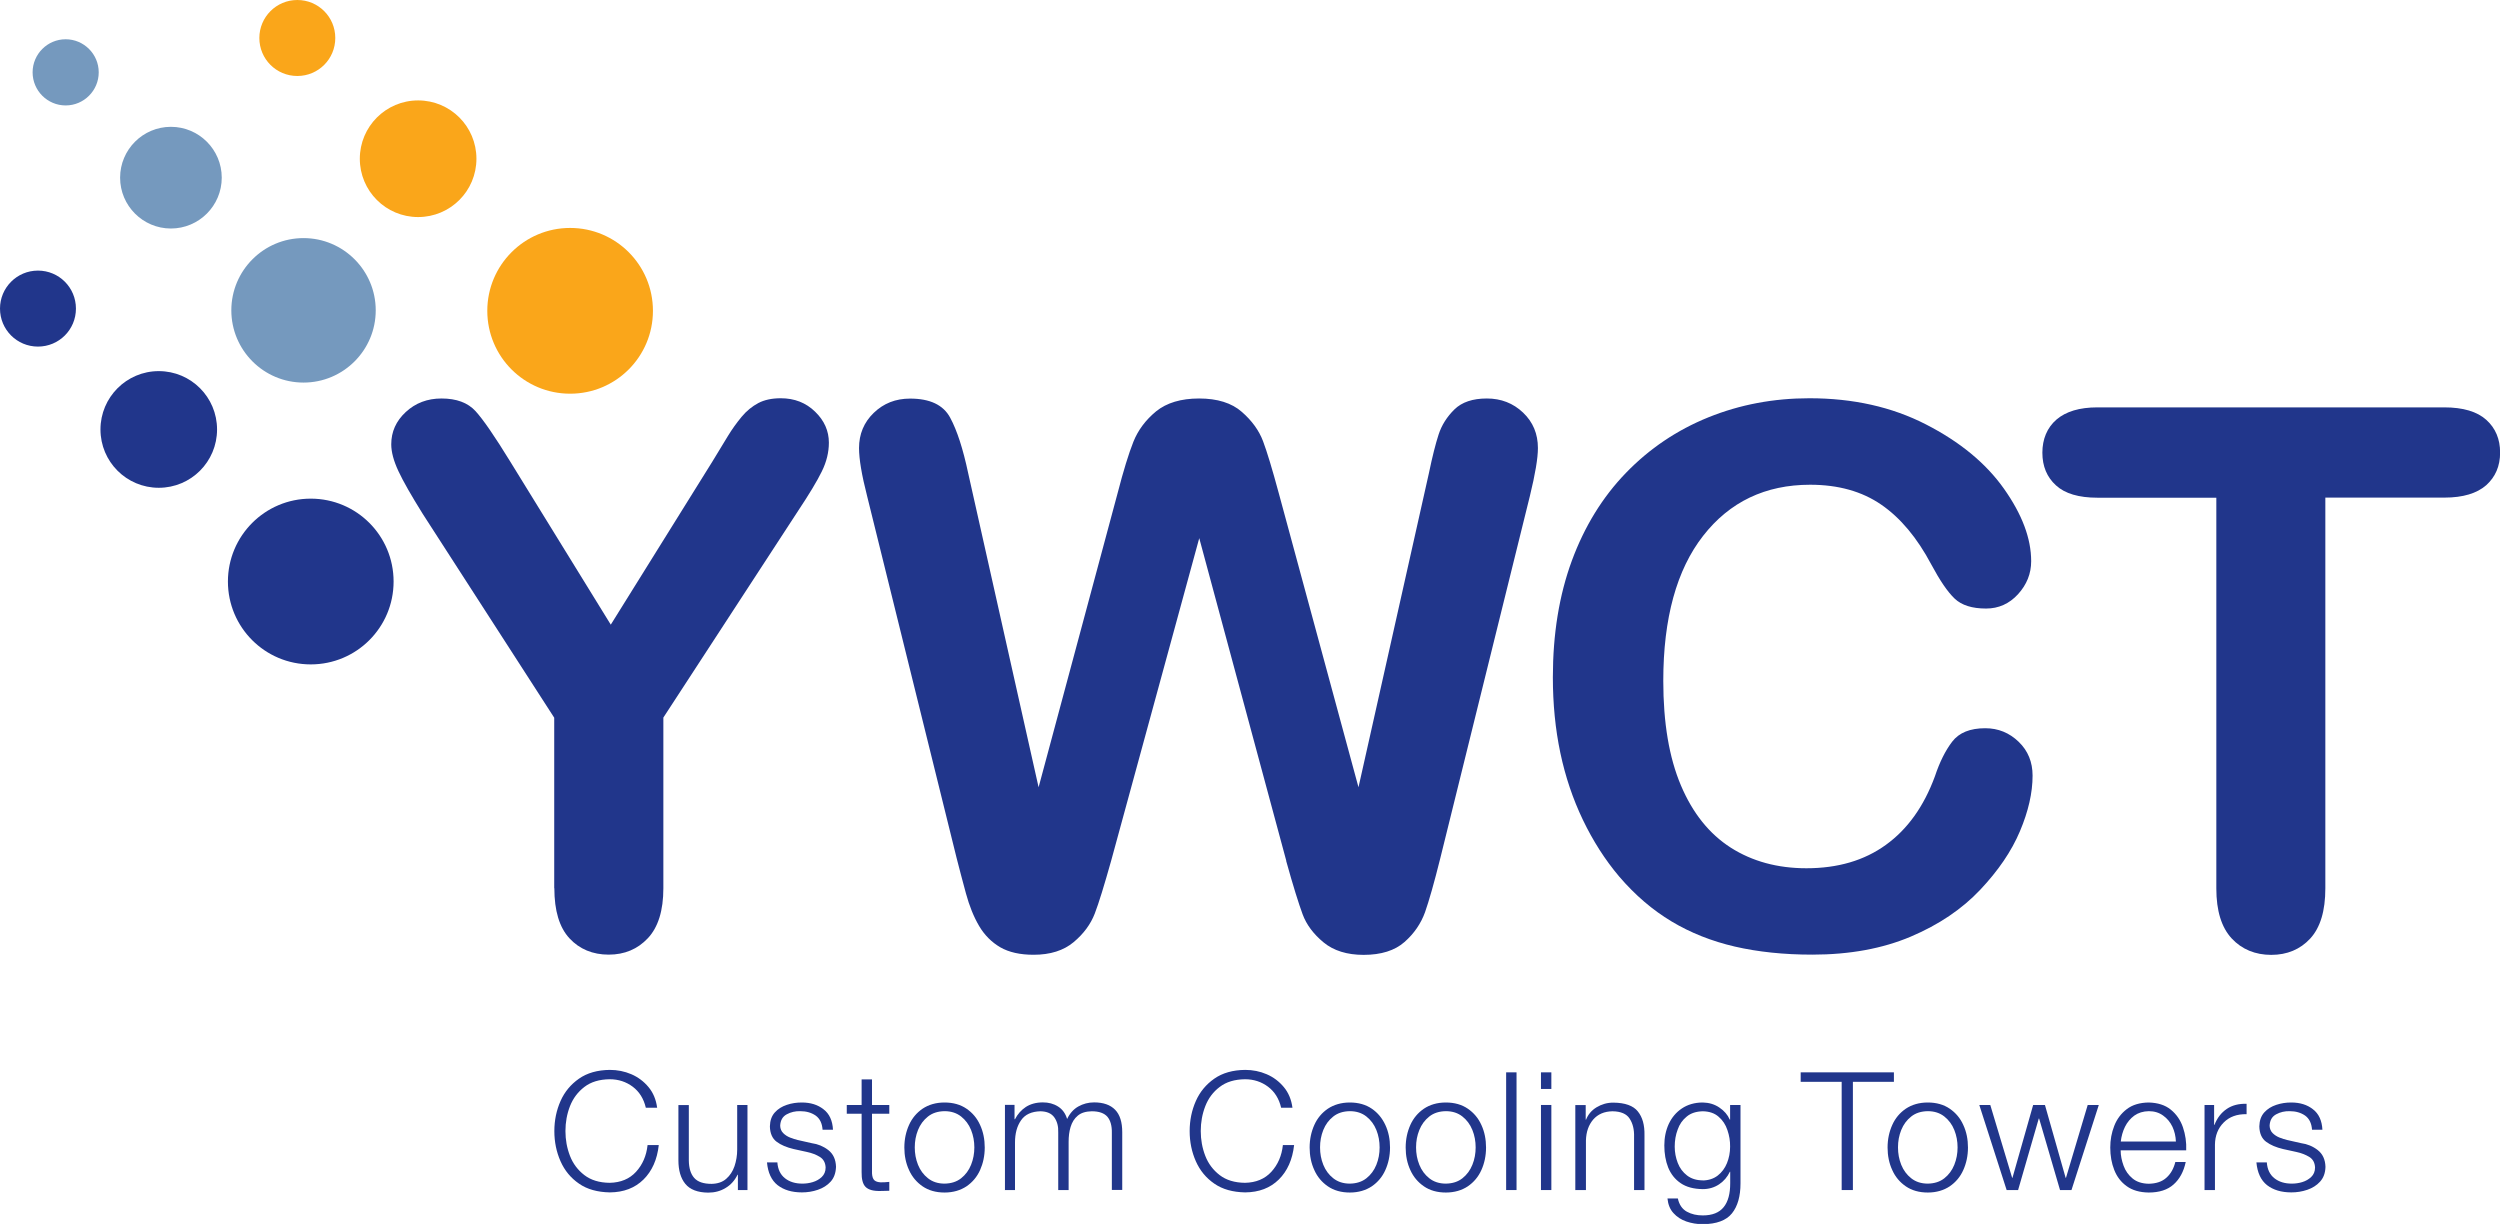 <svg width="96" height="47" viewBox="0 0 96 47" fill="none" xmlns="http://www.w3.org/2000/svg">
<g clip-path="url(#clip0_7_1874)">
<path d="M18.712 11.935C18.712 10.18 20.134 8.753 21.893 8.753C23.651 8.753 25.073 10.176 25.073 11.935C25.073 13.695 23.651 15.118 21.893 15.118C20.134 15.118 18.712 13.695 18.712 11.935Z" fill="#FAA61A"/>
<path d="M13.817 6.096C13.817 4.861 14.818 3.856 16.056 3.856C17.294 3.856 18.295 4.857 18.295 6.096C18.295 7.334 17.294 8.335 16.056 8.335C14.818 8.335 13.817 7.334 13.817 6.096Z" fill="#FAA61A"/>
<path d="M9.959 1.459C9.959 0.655 10.61 0 11.417 0C12.225 0 12.875 0.651 12.875 1.459C12.875 2.267 12.225 2.918 11.417 2.918C10.61 2.918 9.959 2.267 9.959 1.459Z" fill="#FAA61A"/>
<path d="M8.883 11.917C8.883 10.387 10.125 9.143 11.655 9.143C13.185 9.143 14.428 10.387 14.428 11.917C14.428 13.448 13.185 14.691 11.655 14.691C10.125 14.691 8.883 13.448 8.883 11.917Z" fill="#7599BE"/>
<path d="M4.612 6.823C4.612 5.745 5.487 4.87 6.563 4.87C7.64 4.87 8.515 5.745 8.515 6.823C8.515 7.9 7.64 8.775 6.563 8.775C5.487 8.775 4.612 7.9 4.612 6.823Z" fill="#7599BE"/>
<path d="M1.252 2.778C1.252 2.078 1.821 1.508 2.521 1.508C3.221 1.508 3.791 2.078 3.791 2.778C3.791 3.479 3.221 4.049 2.521 4.049C1.821 4.049 1.252 3.479 1.252 2.778Z" fill="#7599BE"/>
<path d="M8.752 22.331C8.752 20.576 10.175 19.148 11.933 19.148C13.692 19.148 15.114 20.571 15.114 22.331C15.114 24.09 13.692 25.513 11.933 25.513C10.175 25.513 8.752 24.09 8.752 22.331Z" fill="#21368B"/>
<path d="M3.858 16.491C3.858 15.257 4.859 14.251 6.097 14.251C7.335 14.251 8.335 15.252 8.335 16.491C8.335 17.73 7.335 18.731 6.097 18.731C4.859 18.731 3.858 17.73 3.858 16.491Z" fill="#21368B"/>
<path d="M0 11.85C0 11.046 0.65 10.391 1.458 10.391C2.266 10.391 2.916 11.042 2.916 11.85C2.916 12.658 2.266 13.309 1.458 13.309C0.65 13.309 0 12.658 0 11.85Z" fill="#21368B"/>
<path d="M21.282 34.113V27.56L16.235 19.736C15.796 19.032 15.482 18.484 15.298 18.089C15.114 17.694 15.024 17.353 15.024 17.061C15.024 16.581 15.208 16.168 15.581 15.822C15.953 15.477 16.41 15.302 16.953 15.302C17.527 15.302 17.963 15.463 18.259 15.786C18.555 16.11 18.999 16.756 19.591 17.721L23.454 23.987L27.357 17.721C27.59 17.335 27.787 17.012 27.949 16.747C28.11 16.482 28.285 16.24 28.478 16.006C28.671 15.773 28.887 15.602 29.12 15.477C29.353 15.355 29.64 15.293 29.981 15.293C30.506 15.293 30.946 15.463 31.3 15.809C31.654 16.15 31.829 16.549 31.829 16.998C31.829 17.366 31.74 17.73 31.56 18.098C31.381 18.466 31.076 18.973 30.645 19.62L25.473 27.555V34.109C25.473 34.962 25.275 35.603 24.88 36.025C24.485 36.447 23.983 36.658 23.373 36.658C22.763 36.658 22.251 36.447 21.866 36.03C21.48 35.612 21.287 34.971 21.287 34.104L21.282 34.113Z" fill="#21368B"/>
<path d="M49.393 33.054L46.051 20.665L42.668 33.054C42.404 33.992 42.197 34.67 42.04 35.078C41.883 35.487 41.614 35.855 41.228 36.178C40.842 36.501 40.331 36.663 39.689 36.663C39.173 36.663 38.747 36.569 38.411 36.376C38.079 36.182 37.805 35.909 37.599 35.559C37.392 35.209 37.222 34.786 37.092 34.306C36.962 33.822 36.841 33.373 36.737 32.96L33.297 19.049C33.09 18.242 32.987 17.627 32.987 17.205C32.987 16.671 33.175 16.217 33.552 15.854C33.929 15.49 34.391 15.306 34.947 15.306C35.71 15.306 36.222 15.548 36.486 16.038C36.751 16.527 36.98 17.236 37.177 18.165L39.882 30.231L42.915 18.942C43.139 18.076 43.341 17.42 43.521 16.967C43.7 16.518 43.992 16.128 44.395 15.795C44.799 15.468 45.351 15.302 46.046 15.302C46.742 15.302 47.298 15.472 47.688 15.818C48.079 16.159 48.348 16.536 48.5 16.94C48.653 17.344 48.855 18.013 49.106 18.942L52.166 30.231L54.871 18.165C55.001 17.537 55.126 17.043 55.243 16.684C55.36 16.325 55.562 16.006 55.849 15.723C56.136 15.441 56.553 15.302 57.096 15.302C57.639 15.302 58.105 15.481 58.487 15.845C58.868 16.208 59.056 16.662 59.056 17.205C59.056 17.591 58.953 18.206 58.747 19.049L55.306 32.96C55.073 33.898 54.875 34.589 54.723 35.024C54.566 35.46 54.305 35.846 53.933 36.173C53.561 36.501 53.036 36.667 52.363 36.667C51.726 36.667 51.21 36.506 50.824 36.187C50.438 35.868 50.169 35.509 50.021 35.11C49.873 34.71 49.658 34.028 49.389 33.058L49.393 33.054Z" fill="#21368B"/>
<path d="M78.051 29.786C78.051 30.442 77.889 31.155 77.566 31.918C77.243 32.686 76.732 33.435 76.036 34.172C75.341 34.908 74.453 35.509 73.372 35.967C72.29 36.425 71.03 36.658 69.594 36.658C68.504 36.658 67.513 36.555 66.62 36.349C65.727 36.142 64.915 35.819 64.188 35.383C63.462 34.948 62.789 34.374 62.178 33.66C61.631 33.014 61.169 32.286 60.783 31.483C60.398 30.68 60.11 29.822 59.917 28.911C59.725 28 59.63 27.03 59.63 26.007C59.63 24.342 59.873 22.856 60.357 21.536C60.842 20.221 61.532 19.094 62.434 18.161C63.336 17.227 64.395 16.514 65.606 16.024C66.817 15.535 68.109 15.293 69.482 15.293C71.155 15.293 72.645 15.625 73.95 16.294C75.256 16.962 76.256 17.784 76.952 18.767C77.647 19.75 77.997 20.674 77.997 21.55C77.997 22.03 77.826 22.452 77.49 22.82C77.153 23.188 76.741 23.368 76.265 23.368C75.727 23.368 75.328 23.242 75.058 22.986C74.789 22.73 74.493 22.295 74.161 21.675C73.618 20.652 72.977 19.884 72.237 19.377C71.501 18.87 70.59 18.614 69.509 18.614C67.791 18.614 66.418 19.27 65.4 20.576C64.381 21.882 63.87 23.74 63.87 26.146C63.87 27.753 64.094 29.09 64.547 30.159C65 31.227 65.637 32.022 66.463 32.551C67.288 33.076 68.257 33.341 69.365 33.341C70.568 33.341 71.586 33.045 72.416 32.444C73.246 31.846 73.874 30.971 74.3 29.813C74.48 29.27 74.7 28.826 74.964 28.48C75.229 28.134 75.651 27.964 76.234 27.964C76.732 27.964 77.158 28.139 77.517 28.485C77.876 28.83 78.051 29.266 78.051 29.782V29.786Z" fill="#21368B"/>
<path d="M93.86 19.108H89.293V34.113C89.293 34.98 89.1 35.617 88.714 36.039C88.329 36.456 87.826 36.667 87.216 36.667C86.606 36.667 86.085 36.456 85.695 36.034C85.305 35.612 85.107 34.975 85.107 34.118V19.112H80.54C79.827 19.112 79.293 18.955 78.948 18.637C78.602 18.322 78.427 17.905 78.427 17.384C78.427 16.864 78.607 16.424 78.97 16.11C79.334 15.8 79.854 15.643 80.54 15.643H93.86C94.582 15.643 95.121 15.804 95.475 16.123C95.829 16.442 96.004 16.864 96.004 17.38C96.004 17.896 95.825 18.313 95.471 18.632C95.112 18.946 94.578 19.108 93.865 19.108H93.86Z" fill="#21368B"/>
<path d="M25.235 42.543C25.194 42.224 25.082 41.959 24.903 41.744C24.723 41.528 24.503 41.362 24.243 41.25C23.983 41.138 23.705 41.084 23.418 41.084C22.942 41.089 22.547 41.201 22.233 41.421C21.919 41.641 21.682 41.923 21.525 42.278C21.368 42.633 21.287 43.019 21.287 43.436C21.287 43.853 21.368 44.239 21.525 44.594C21.682 44.949 21.919 45.236 22.233 45.451C22.547 45.671 22.947 45.779 23.418 45.788C23.952 45.784 24.382 45.617 24.71 45.294C25.037 44.971 25.235 44.531 25.297 43.97H24.867C24.822 44.383 24.674 44.724 24.423 44.998C24.172 45.272 23.835 45.411 23.413 45.42C23.014 45.416 22.691 45.317 22.44 45.124C22.189 44.931 22.005 44.688 21.888 44.388C21.771 44.087 21.713 43.768 21.713 43.432C21.713 43.095 21.771 42.776 21.888 42.475C22.005 42.175 22.193 41.928 22.44 41.739C22.691 41.546 23.014 41.448 23.413 41.443C23.75 41.443 24.046 41.542 24.297 41.73C24.548 41.919 24.719 42.188 24.8 42.538H25.23L25.235 42.543Z" fill="#21368B"/>
<path d="M28.707 42.431H28.308V44.145C28.308 44.37 28.272 44.581 28.205 44.783C28.137 44.98 28.03 45.142 27.886 45.267C27.743 45.393 27.554 45.456 27.325 45.46C27.011 45.46 26.791 45.384 26.657 45.231C26.522 45.079 26.455 44.854 26.451 44.563V42.435H26.051V44.554C26.051 44.94 26.137 45.24 26.316 45.46C26.495 45.68 26.791 45.793 27.195 45.797C27.442 45.797 27.666 45.739 27.864 45.617C28.061 45.501 28.214 45.33 28.321 45.11H28.335V45.698H28.703V42.431H28.707Z" fill="#21368B"/>
<path d="M31.987 43.387C31.969 43.032 31.848 42.767 31.623 42.597C31.403 42.422 31.125 42.336 30.789 42.336C30.591 42.336 30.398 42.363 30.215 42.426C30.026 42.489 29.874 42.583 29.753 42.718C29.631 42.853 29.569 43.032 29.564 43.252C29.569 43.521 29.658 43.723 29.824 43.844C29.99 43.97 30.21 44.06 30.475 44.123L30.986 44.235C31.175 44.275 31.341 44.338 31.48 44.424C31.619 44.509 31.695 44.644 31.704 44.832C31.704 44.985 31.65 45.106 31.556 45.196C31.462 45.285 31.345 45.353 31.21 45.393C31.076 45.434 30.941 45.451 30.811 45.451C30.542 45.451 30.318 45.384 30.143 45.245C29.968 45.106 29.869 44.904 29.851 44.635H29.452C29.488 45.029 29.622 45.321 29.86 45.51C30.098 45.694 30.407 45.788 30.793 45.788C31 45.788 31.206 45.757 31.403 45.689C31.601 45.622 31.767 45.519 31.897 45.375C32.027 45.231 32.094 45.043 32.103 44.805C32.094 44.522 31.996 44.311 31.807 44.163C31.623 44.02 31.408 43.93 31.17 43.898L30.636 43.777C30.542 43.755 30.443 43.723 30.34 43.683C30.237 43.642 30.147 43.584 30.076 43.512C30.004 43.441 29.963 43.346 29.959 43.23C29.968 43.019 30.053 42.875 30.21 42.79C30.367 42.704 30.542 42.664 30.73 42.669C30.964 42.669 31.161 42.727 31.323 42.839C31.484 42.956 31.569 43.135 31.587 43.382H31.987V43.387Z" fill="#21368B"/>
<path d="M33.485 41.448H33.086V42.431H32.516V42.767H33.086V45.003C33.081 45.276 33.13 45.469 33.238 45.577C33.346 45.685 33.53 45.739 33.794 45.734C33.853 45.734 33.916 45.734 33.974 45.73C34.032 45.73 34.09 45.725 34.149 45.725V45.384C34.037 45.398 33.92 45.402 33.808 45.402C33.669 45.393 33.579 45.348 33.539 45.276C33.498 45.205 33.48 45.101 33.485 44.971V42.767H34.149V42.431H33.485V41.448Z" fill="#21368B"/>
<path fill-rule="evenodd" clip-rule="evenodd" d="M36.271 42.336C35.934 42.336 35.656 42.422 35.427 42.574C35.199 42.731 35.024 42.938 34.907 43.198C34.79 43.459 34.727 43.746 34.727 44.065C34.727 44.379 34.786 44.67 34.907 44.931C35.024 45.191 35.199 45.398 35.427 45.555C35.656 45.712 35.939 45.793 36.271 45.793C36.603 45.793 36.885 45.707 37.114 45.555C37.343 45.398 37.518 45.191 37.635 44.931C37.751 44.67 37.814 44.383 37.814 44.065C37.814 43.75 37.756 43.459 37.635 43.198C37.518 42.938 37.343 42.731 37.114 42.574C36.885 42.417 36.603 42.336 36.271 42.336ZM36.271 42.669C36.526 42.669 36.737 42.74 36.908 42.875C37.078 43.01 37.204 43.18 37.289 43.391C37.374 43.602 37.415 43.827 37.415 44.06C37.415 44.293 37.374 44.518 37.289 44.729C37.204 44.94 37.078 45.11 36.908 45.245C36.737 45.38 36.526 45.447 36.271 45.451C36.015 45.451 35.804 45.38 35.634 45.245C35.463 45.11 35.338 44.94 35.252 44.729C35.167 44.518 35.127 44.293 35.127 44.06C35.127 43.827 35.167 43.602 35.252 43.391C35.338 43.18 35.463 43.01 35.634 42.875C35.804 42.74 36.015 42.673 36.271 42.669Z" fill="#21368B"/>
<path d="M38.577 45.698H38.976V43.876C38.976 43.526 39.052 43.243 39.209 43.019C39.362 42.794 39.613 42.682 39.954 42.673C40.205 42.678 40.38 42.758 40.488 42.911C40.595 43.063 40.645 43.257 40.636 43.481V45.698H41.035V43.849C41.035 43.642 41.057 43.45 41.111 43.275C41.165 43.095 41.255 42.951 41.385 42.843C41.515 42.731 41.695 42.678 41.923 42.673C42.206 42.673 42.403 42.745 42.525 42.884C42.641 43.023 42.7 43.23 42.695 43.499V45.694H43.094V43.476C43.094 43.09 43.005 42.803 42.821 42.615C42.637 42.426 42.367 42.332 42.013 42.332C41.793 42.332 41.591 42.386 41.407 42.489C41.224 42.592 41.08 42.754 40.977 42.969C40.914 42.754 40.793 42.592 40.627 42.489C40.456 42.381 40.264 42.332 40.044 42.332C39.783 42.332 39.568 42.395 39.393 42.507C39.218 42.624 39.079 42.776 38.976 42.978H38.958V42.426H38.59V45.694L38.577 45.698Z" fill="#21368B"/>
<path d="M49.631 42.543C49.59 42.224 49.478 41.959 49.299 41.744C49.119 41.528 48.9 41.362 48.639 41.25C48.379 41.138 48.105 41.084 47.814 41.084C47.338 41.089 46.944 41.201 46.629 41.421C46.315 41.641 46.078 41.923 45.921 42.278C45.764 42.633 45.683 43.019 45.683 43.436C45.683 43.853 45.764 44.239 45.921 44.594C46.078 44.949 46.315 45.236 46.629 45.451C46.944 45.671 47.343 45.779 47.814 45.788C48.348 45.784 48.778 45.617 49.106 45.294C49.433 44.971 49.631 44.531 49.694 43.97H49.263C49.218 44.383 49.07 44.724 48.819 44.998C48.568 45.272 48.231 45.411 47.809 45.42C47.41 45.416 47.087 45.317 46.836 45.124C46.585 44.931 46.401 44.688 46.284 44.388C46.167 44.087 46.109 43.768 46.109 43.432C46.109 43.095 46.167 42.776 46.284 42.475C46.401 42.175 46.585 41.928 46.836 41.739C47.087 41.546 47.41 41.448 47.809 41.443C48.146 41.443 48.442 41.542 48.693 41.73C48.944 41.919 49.115 42.188 49.196 42.538H49.626L49.631 42.543Z" fill="#21368B"/>
<path fill-rule="evenodd" clip-rule="evenodd" d="M51.834 42.336C51.502 42.336 51.219 42.422 50.99 42.574C50.761 42.731 50.586 42.938 50.47 43.198C50.353 43.459 50.29 43.746 50.29 44.065C50.29 44.379 50.349 44.67 50.47 44.931C50.586 45.191 50.761 45.398 50.99 45.555C51.219 45.712 51.502 45.793 51.834 45.793C52.166 45.793 52.448 45.707 52.677 45.555C52.906 45.398 53.081 45.191 53.197 44.931C53.314 44.67 53.377 44.383 53.377 44.065C53.377 43.75 53.319 43.459 53.197 43.198C53.076 42.938 52.906 42.731 52.677 42.574C52.448 42.417 52.166 42.336 51.834 42.336ZM51.834 42.669C52.089 42.669 52.3 42.74 52.471 42.875C52.641 43.01 52.767 43.18 52.852 43.391C52.937 43.602 52.977 43.827 52.977 44.06C52.977 44.298 52.937 44.518 52.852 44.729C52.767 44.94 52.641 45.11 52.471 45.245C52.3 45.38 52.089 45.447 51.834 45.451C51.578 45.451 51.367 45.38 51.197 45.245C51.026 45.11 50.9 44.94 50.815 44.729C50.73 44.518 50.69 44.293 50.69 44.06C50.69 43.827 50.73 43.602 50.815 43.391C50.9 43.18 51.026 43.01 51.197 42.875C51.367 42.74 51.578 42.673 51.834 42.669Z" fill="#21368B"/>
<path fill-rule="evenodd" clip-rule="evenodd" d="M55.521 42.336C55.185 42.336 54.906 42.422 54.678 42.574C54.449 42.731 54.274 42.938 54.157 43.198C54.041 43.459 53.978 43.746 53.978 44.065C53.978 44.379 54.036 44.67 54.157 44.931C54.274 45.191 54.449 45.398 54.678 45.555C54.906 45.712 55.189 45.793 55.521 45.793C55.853 45.793 56.136 45.707 56.364 45.555C56.593 45.398 56.768 45.191 56.885 44.931C57.002 44.67 57.064 44.383 57.064 44.065C57.064 43.75 57.006 43.459 56.885 43.198C56.768 42.938 56.593 42.731 56.364 42.574C56.136 42.417 55.853 42.336 55.521 42.336ZM55.521 42.669C55.777 42.669 55.988 42.74 56.158 42.875C56.328 43.01 56.454 43.18 56.539 43.391C56.625 43.602 56.665 43.827 56.665 44.06C56.665 44.293 56.625 44.518 56.539 44.729C56.454 44.94 56.328 45.11 56.158 45.245C55.988 45.38 55.777 45.447 55.521 45.451C55.265 45.451 55.054 45.38 54.884 45.245C54.714 45.11 54.588 44.94 54.503 44.729C54.417 44.518 54.377 44.293 54.377 44.06C54.377 43.822 54.417 43.602 54.503 43.391C54.588 43.18 54.714 43.01 54.884 42.875C55.054 42.74 55.265 42.673 55.521 42.669Z" fill="#21368B"/>
<path d="M57.836 45.698H58.235V41.178H57.836V45.698Z" fill="#21368B"/>
<path fill-rule="evenodd" clip-rule="evenodd" d="M59.173 45.698H59.572V42.431H59.173V45.698ZM59.173 41.816H59.572V41.178H59.173V41.816Z" fill="#21368B"/>
<path d="M60.501 45.698H60.9V43.791C60.909 43.463 61.003 43.198 61.178 42.992C61.358 42.785 61.604 42.678 61.923 42.673C62.241 42.678 62.461 42.772 62.578 42.956C62.699 43.14 62.757 43.373 62.748 43.66V45.698H63.148V43.598C63.157 43.203 63.071 42.897 62.892 42.678C62.717 42.458 62.403 42.345 61.95 42.341C61.712 42.341 61.501 42.404 61.308 42.52C61.115 42.637 60.981 42.799 60.904 42.996H60.891V42.435H60.492V45.703L60.501 45.698Z" fill="#21368B"/>
<path fill-rule="evenodd" clip-rule="evenodd" d="M65.386 45.326C65.139 45.326 64.938 45.258 64.781 45.137C64.624 45.016 64.502 44.855 64.426 44.657C64.35 44.459 64.309 44.253 64.309 44.029C64.309 43.8 64.345 43.58 64.422 43.378C64.493 43.171 64.61 43.005 64.772 42.875C64.928 42.745 65.135 42.678 65.391 42.673C65.642 42.678 65.844 42.749 65.996 42.884C66.153 43.019 66.265 43.189 66.333 43.396C66.404 43.602 66.44 43.813 66.436 44.033C66.436 44.258 66.395 44.468 66.315 44.666C66.234 44.863 66.117 45.02 65.96 45.142C65.803 45.263 65.61 45.326 65.382 45.33L65.386 45.326ZM66.835 42.431H66.436V42.992H66.422C66.342 42.808 66.207 42.651 66.023 42.529C65.839 42.404 65.628 42.341 65.386 42.336C65.072 42.336 64.803 42.417 64.583 42.565C64.363 42.713 64.197 42.911 64.081 43.158C63.968 43.405 63.91 43.678 63.91 43.984C63.91 44.298 63.959 44.581 64.058 44.832C64.161 45.083 64.318 45.285 64.538 45.434C64.754 45.582 65.036 45.658 65.386 45.662C65.624 45.662 65.83 45.6 66.014 45.478C66.194 45.357 66.333 45.196 66.427 44.994H66.44V45.438C66.44 45.837 66.36 46.143 66.189 46.354C66.019 46.565 65.754 46.672 65.386 46.672C65.157 46.672 64.955 46.627 64.776 46.529C64.597 46.43 64.48 46.259 64.43 46.022H64.031C64.054 46.255 64.13 46.443 64.265 46.587C64.395 46.731 64.561 46.838 64.758 46.906C64.955 46.973 65.166 47.009 65.386 47.009C65.915 47.005 66.288 46.865 66.508 46.592C66.728 46.318 66.835 45.932 66.835 45.443V42.444V42.431Z" fill="#21368B"/>
<path d="M69.146 41.542H70.72V45.698H71.151V41.542H72.726V41.178H69.146V41.542Z" fill="#21368B"/>
<path fill-rule="evenodd" clip-rule="evenodd" d="M74.027 42.336C73.69 42.336 73.412 42.422 73.183 42.574C72.954 42.731 72.779 42.938 72.663 43.198C72.546 43.459 72.483 43.746 72.483 44.065C72.483 44.379 72.542 44.67 72.663 44.931C72.779 45.191 72.954 45.398 73.183 45.555C73.412 45.712 73.695 45.793 74.027 45.793C74.359 45.793 74.641 45.707 74.87 45.555C75.099 45.398 75.274 45.191 75.39 44.931C75.507 44.67 75.57 44.383 75.57 44.065C75.57 43.75 75.512 43.459 75.39 43.198C75.274 42.938 75.099 42.731 74.87 42.574C74.641 42.417 74.359 42.336 74.027 42.336ZM74.027 42.669C74.282 42.669 74.493 42.74 74.664 42.875C74.834 43.01 74.96 43.18 75.045 43.391C75.13 43.602 75.171 43.827 75.171 44.06C75.171 44.293 75.13 44.518 75.045 44.729C74.96 44.94 74.834 45.11 74.664 45.245C74.493 45.38 74.282 45.447 74.027 45.451C73.771 45.451 73.56 45.38 73.39 45.245C73.219 45.11 73.094 44.94 73.008 44.729C72.923 44.518 72.883 44.293 72.883 44.06C72.883 43.822 72.923 43.602 73.008 43.391C73.094 43.18 73.219 43.01 73.39 42.875C73.56 42.74 73.771 42.673 74.027 42.669Z" fill="#21368B"/>
<path d="M77.055 45.698H77.495L78.289 42.951H78.302L79.105 45.698H79.545L80.594 42.431H80.168L79.334 45.227H79.32L78.526 42.431H78.073L77.279 45.227H77.266L76.427 42.431H76.005L77.055 45.698Z" fill="#21368B"/>
<path fill-rule="evenodd" clip-rule="evenodd" d="M83.95 44.172C83.964 43.862 83.919 43.566 83.825 43.288C83.73 43.01 83.573 42.785 83.358 42.61C83.143 42.435 82.86 42.345 82.51 42.336C82.165 42.341 81.882 42.426 81.667 42.592C81.451 42.758 81.29 42.969 81.187 43.234C81.084 43.494 81.034 43.773 81.034 44.065C81.034 44.379 81.084 44.666 81.187 44.926C81.29 45.187 81.447 45.393 81.667 45.55C81.882 45.707 82.165 45.788 82.51 45.793C82.918 45.793 83.237 45.689 83.466 45.483C83.695 45.281 83.852 44.994 83.932 44.621H83.533C83.47 44.872 83.358 45.074 83.192 45.222C83.026 45.375 82.797 45.451 82.51 45.456C82.254 45.451 82.048 45.384 81.891 45.254C81.734 45.124 81.617 44.962 81.546 44.765C81.474 44.567 81.433 44.374 81.433 44.172H83.946H83.95ZM81.438 43.836C81.46 43.634 81.514 43.445 81.599 43.27C81.685 43.095 81.806 42.951 81.958 42.839C82.111 42.731 82.295 42.673 82.515 42.669C82.73 42.669 82.914 42.727 83.066 42.839C83.219 42.947 83.336 43.09 83.421 43.266C83.502 43.441 83.546 43.629 83.555 43.836H81.442H81.438Z" fill="#21368B"/>
<path d="M84.654 45.698H85.054V43.957C85.058 43.611 85.17 43.324 85.39 43.104C85.61 42.884 85.901 42.776 86.269 42.785V42.386C85.973 42.377 85.718 42.44 85.507 42.583C85.296 42.727 85.139 42.929 85.036 43.194H85.022V42.431H84.654V45.698Z" fill="#21368B"/>
<path d="M89.181 43.387C89.163 43.032 89.042 42.767 88.818 42.597C88.598 42.422 88.32 42.336 87.983 42.336C87.786 42.336 87.597 42.363 87.409 42.426C87.221 42.489 87.068 42.583 86.947 42.718C86.826 42.853 86.763 43.032 86.758 43.252C86.763 43.521 86.853 43.723 87.019 43.844C87.189 43.97 87.404 44.06 87.669 44.123L88.18 44.235C88.369 44.275 88.53 44.338 88.674 44.424C88.813 44.509 88.889 44.644 88.898 44.832C88.898 44.985 88.844 45.106 88.75 45.196C88.656 45.285 88.539 45.353 88.405 45.393C88.27 45.434 88.136 45.451 88.006 45.451C87.736 45.451 87.512 45.384 87.337 45.245C87.162 45.106 87.064 44.904 87.046 44.635H86.646C86.682 45.029 86.817 45.321 87.055 45.51C87.292 45.694 87.602 45.788 87.988 45.788C88.194 45.788 88.4 45.757 88.598 45.689C88.795 45.622 88.961 45.519 89.091 45.375C89.221 45.231 89.293 45.043 89.298 44.805C89.289 44.522 89.19 44.311 89.001 44.163C88.818 44.02 88.602 43.93 88.365 43.898L87.831 43.777C87.736 43.755 87.638 43.723 87.534 43.683C87.431 43.642 87.342 43.584 87.27 43.512C87.198 43.441 87.158 43.346 87.153 43.23C87.162 43.019 87.247 42.875 87.404 42.79C87.561 42.704 87.736 42.664 87.925 42.669C88.158 42.669 88.356 42.727 88.517 42.839C88.678 42.956 88.764 43.135 88.782 43.382H89.181V43.387Z" fill="#21368B"/>
</g>
<defs>
<clipPath id="clip0_7_1874">
<rect width="96" height="47" fill="white"/>
</clipPath>
</defs>
</svg>
